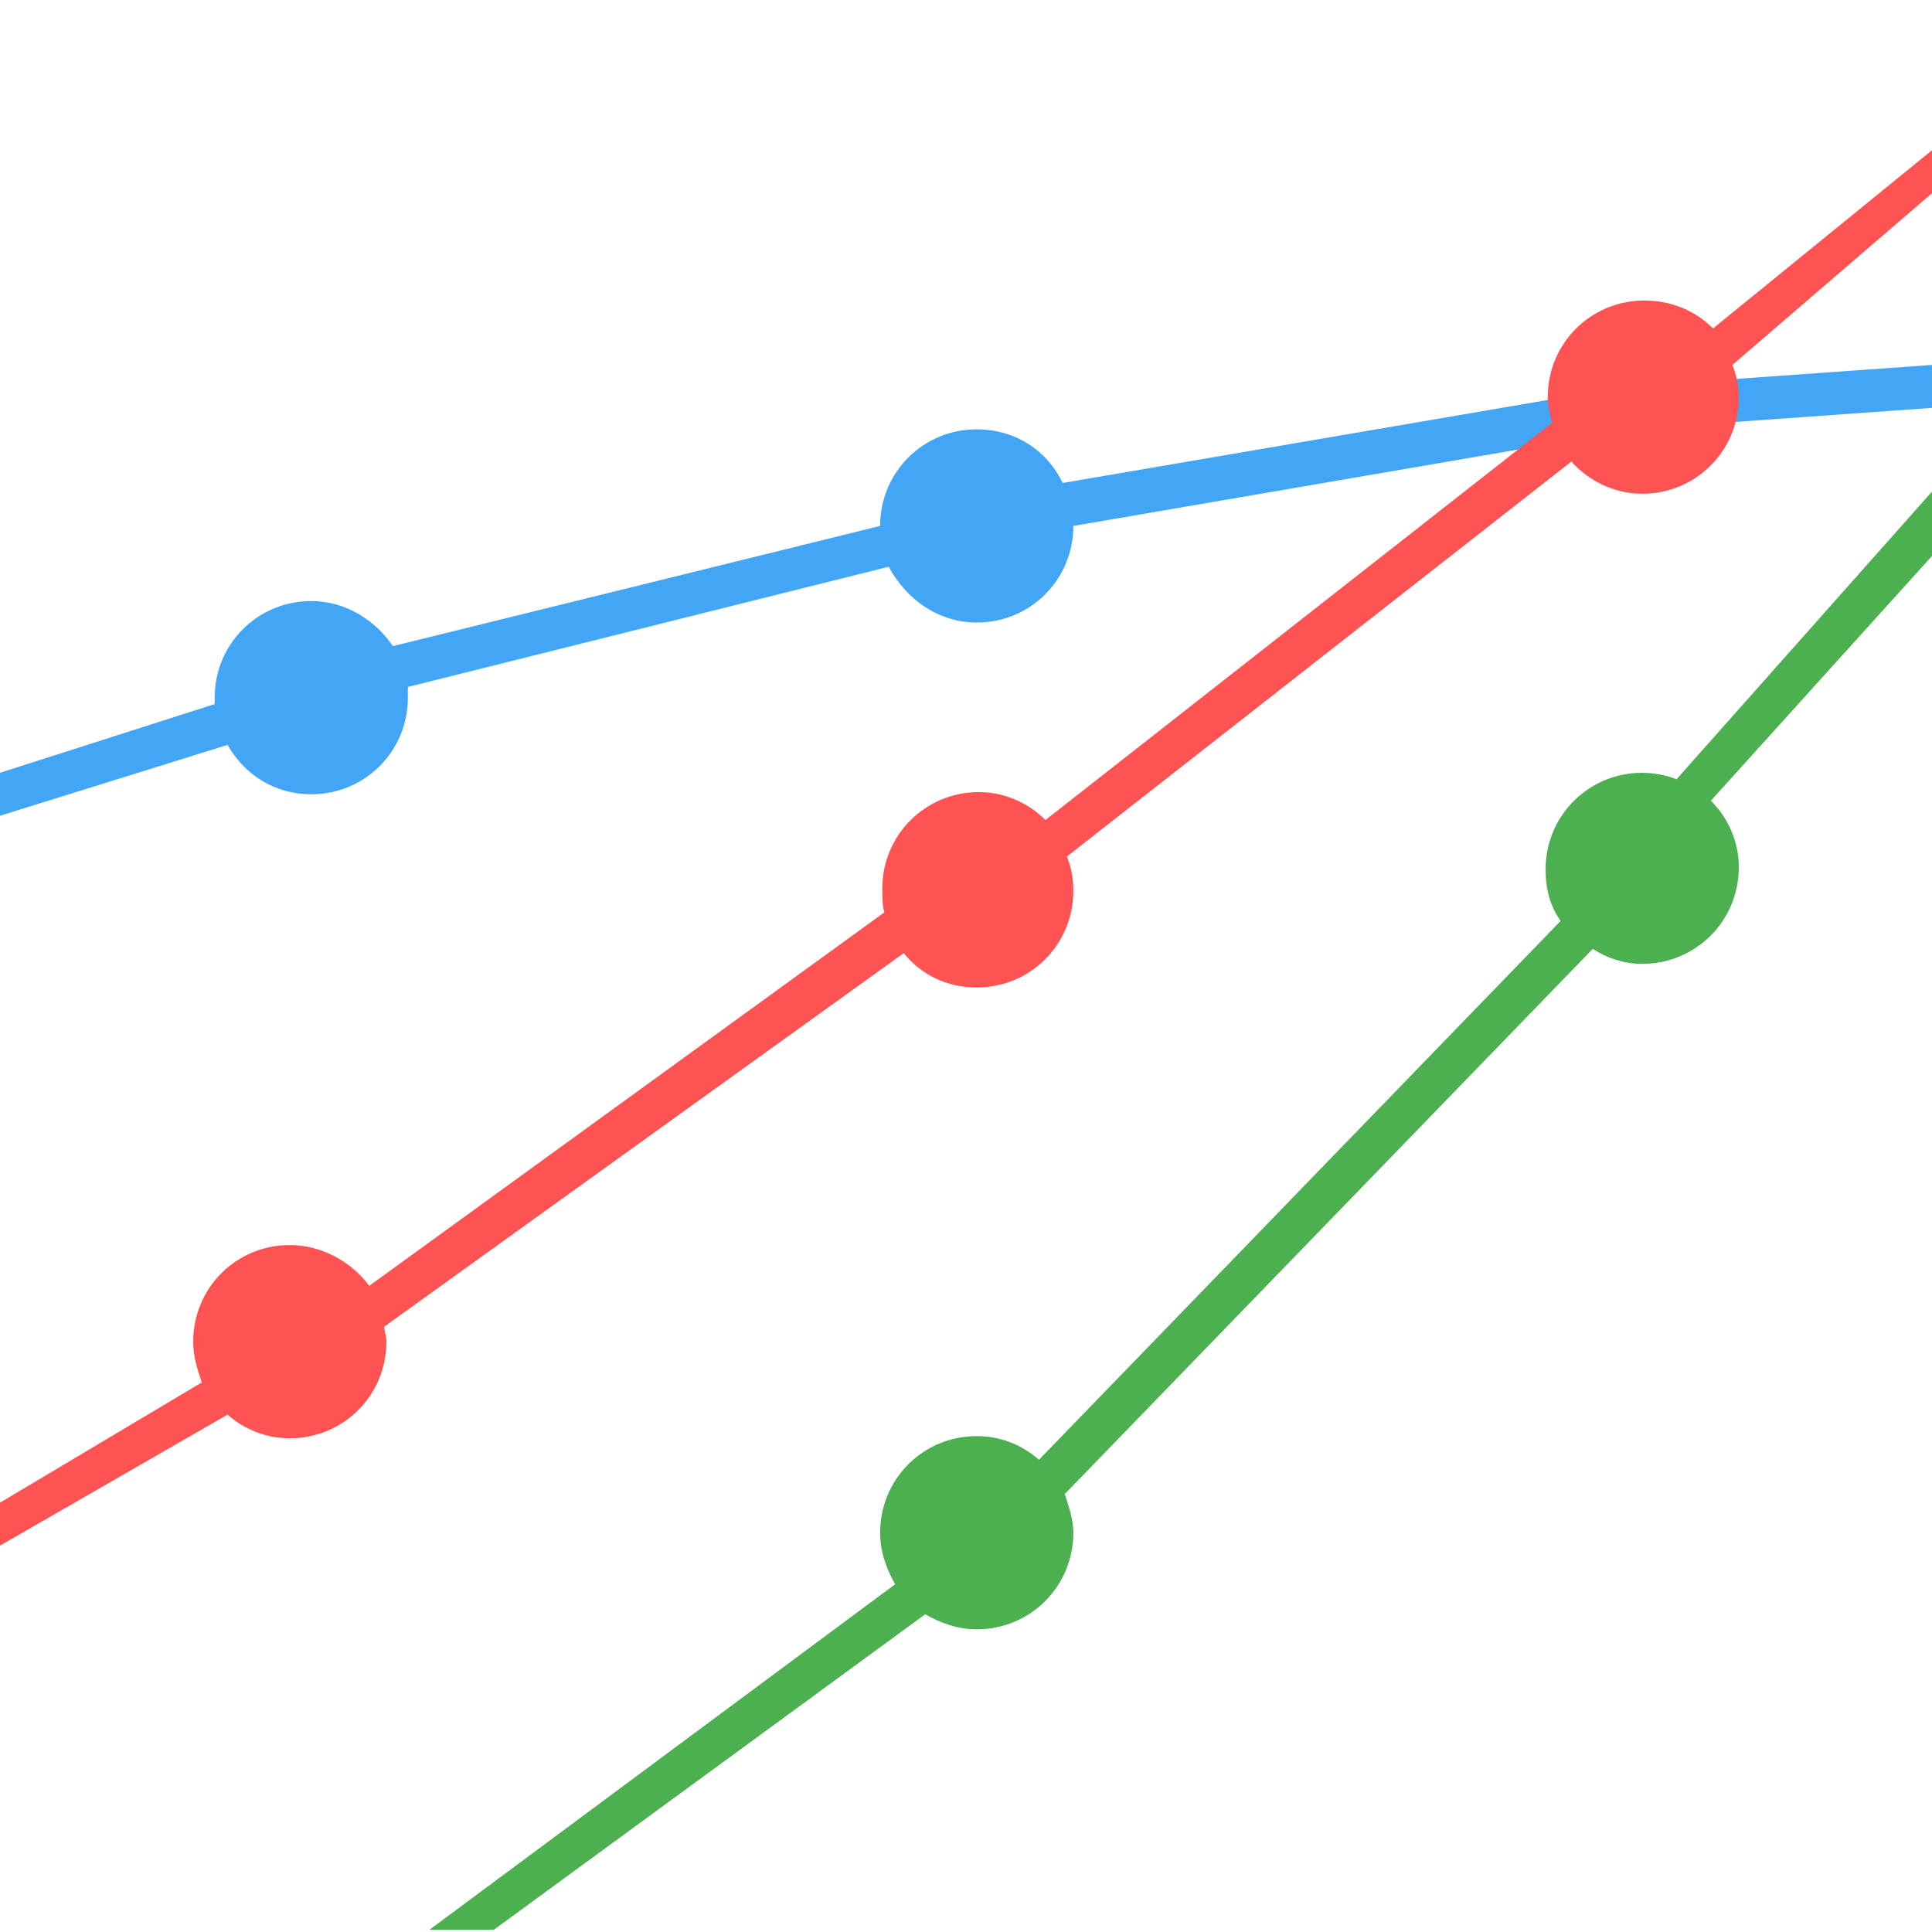 <svg
    xmlns="http://www.w3.org/2000/svg"
    viewBox="0 0 90 90"
    id="vector">
    <path
        id="path"
        d="M 76 20 L 76 18 L 90 17 L 90 19 L 76 20 Z M 50 24.5 C 50 24.5 50 24.5 50 24.5 C 50 27 48 29 45.5 29 C 43.7 29 42.2 27.9 41.4 26.4 L 19 32 C 19 32.2 19 32.3 19 32.5 C 19 35 17 37 14.5 37 C 12.8 37 11.4 36.1 10.6 34.7 L 0 38 L 0 36 L 10 32.8 C 10 32.7 10 32.6 10 32.5 C 10 30 12 28 14.5 28 C 16.1 28 17.5 28.9 18.3 30.1 L 41 24.5 C 41 22 43 20 45.5 20 C 47.3 20 48.8 21 49.5 22.5 L 75.8 18 L 76 19 L 76.2 20 L 50 24.5 Z"
        fill="#42a5f5"/>
    <path
        id="path_1"
        d="M 90 9 L 80.7 17 C 80.9 17.5 81 18 81 18.5 C 81 21 79 23 76.5 23 C 75.2 23 74 22.4 73.2 21.5 L 49.7 39.9 C 49.9 40.4 50 40.9 50 41.5 C 50 44 48 46 45.5 46 C 44.1 46 42.9 45.4 42.1 44.4 L 17.9 61.8 C 17.9 62 18 62.2 18 62.5 C 18 65 16 67 13.5 67 C 12.4 67 11.4 66.6 10.6 65.9 L 0 72 L 0 70 L 9.4 64.4 C 9.2 63.8 9 63.2 9 62.5 C 9 60 11 58 13.5 58 C 15 58 16.4 58.8 17.2 59.9 L 41.2 42.5 C 41.1 42.2 41.1 41.8 41.1 41.4 C 41.1 38.9 43.1 36.9 45.6 36.9 C 46.8 36.9 47.9 37.4 48.7 38.2 L 72.3 19.7 C 72.2 19.3 72.1 18.9 72.1 18.5 C 72.1 16 74.1 14 76.6 14 C 77.9 14 79 14.5 79.8 15.3 L 90 7 L 90 9 Z"
        fill="#ff5252"/>
    <path
        id="path_2"
        d="M 90 25.9 L 79.7 37.3 C 80.5 38.1 81 39.2 81 40.4 C 81 42.9 79 44.9 76.5 44.9 C 75.6 44.9 74.8 44.6 74.2 44.2 L 49.6 69.6 C 49.8 70.2 50 70.8 50 71.4 C 50 73.9 48 75.9 45.5 75.9 C 44.6 75.9 43.8 75.6 43.1 75.2 L 23 89.9 L 20 89.9 L 41.7 73.8 C 41.3 73.1 41 72.3 41 71.4 C 41 68.9 43 66.9 45.5 66.9 C 46.6 66.9 47.6 67.3 48.4 68 L 72.7 42.9 C 72.2 42.2 72 41.4 72 40.5 C 72 38 74 36 76.5 36 C 77 36 77.6 36.1 78.1 36.3 L 90 22.9 L 90 25.9 Z"
        fill="#4caf50"/>
</svg>
